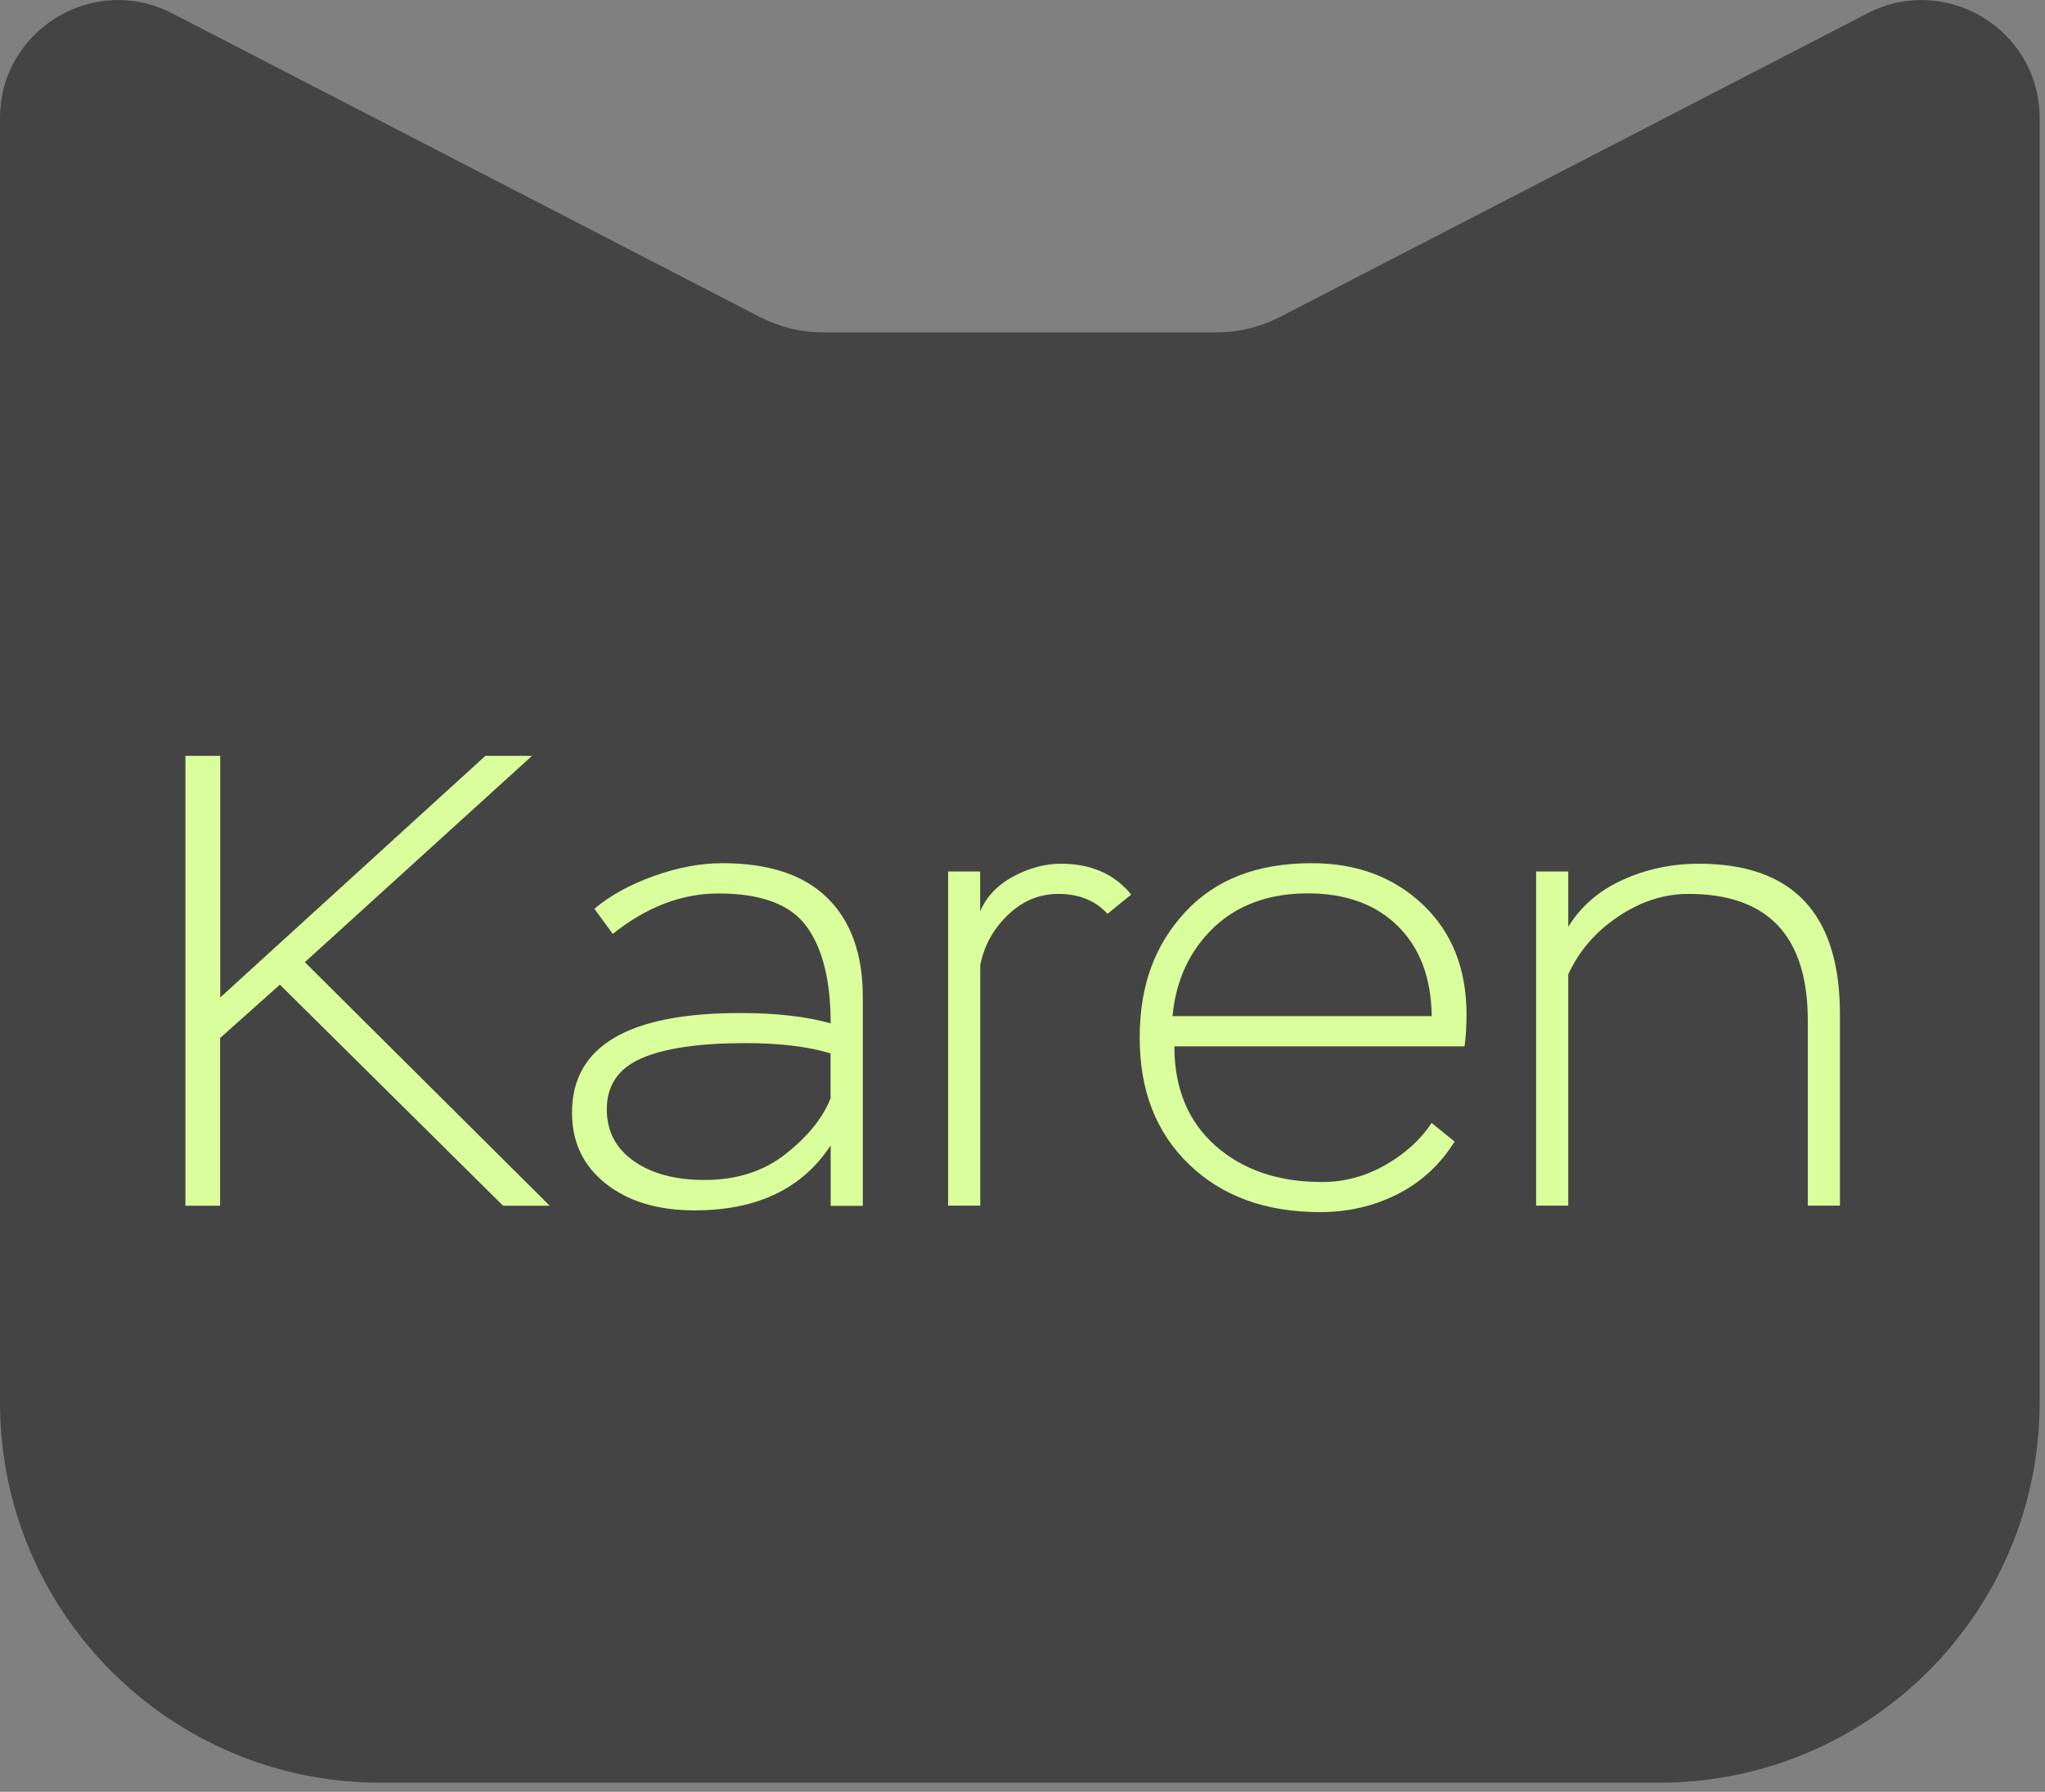 <svg width="194" height="170" viewBox="0 0 194 170" fill="none" xmlns="http://www.w3.org/2000/svg">
<rect x="0" y="0" width="194" height="170" fill="#808080" stroke="none"/>
<g clip-path="url(#clip0_12_77)">
<path d="M177.151 1.267L121.41 30.079C119.561 31.034 117.511 31.536 115.431 31.536H78.07C75.989 31.536 73.939 31.034 72.091 30.079L16.339 1.267C8.883 -2.582 0 2.824 0 11.216V133.057C0 152.986 16.148 169.136 36.075 169.136H157.415C177.342 169.136 193.491 152.986 193.491 133.057V11.216C193.491 2.824 184.608 -2.582 177.151 1.267Z" fill="#444444"/>
</g>
<g clip-path="url(#clip1_12_77)">
<path d="M17.59 71.713H20.892V94.636L46.047 71.713H50.47L28.92 91.289L52.147 114.396H47.724L26.551 93.424L20.881 98.485V114.396H17.59V71.713Z" fill="#DAFE9B"/>
<path d="M56.381 86.228C57.88 84.966 59.756 83.929 62.02 83.118C64.284 82.307 66.454 81.897 68.529 81.897C72.931 81.897 76.254 82.995 78.486 85.192C80.719 87.388 81.851 90.519 81.851 94.584V114.406H78.801V108.678C76.107 112.784 71.81 114.838 65.909 114.838C62.418 114.838 59.609 113.996 57.471 112.302C55.333 110.619 54.264 108.37 54.264 105.568C54.264 99.265 59.578 96.114 70.206 96.114C73.612 96.114 76.474 96.442 78.801 97.089C78.801 93.065 78.046 90.006 76.526 87.912C75.006 85.818 72.218 84.771 68.152 84.771C64.661 84.771 61.328 86.054 58.132 88.61L56.392 86.228H56.381ZM74.524 109.489C76.621 107.847 78.046 106.081 78.79 104.213V99.943C76.673 99.296 73.979 98.968 70.699 98.968C66.338 98.968 63.058 99.45 60.867 100.405C58.666 101.359 57.566 102.971 57.566 105.25C57.566 107.323 58.414 108.956 60.123 110.157C61.821 111.358 64.064 111.953 66.852 111.953C69.881 111.953 72.449 111.132 74.545 109.479L74.524 109.489Z" fill="#DAFE9B"/>
<path d="M89.932 82.687H92.982V86.465C93.6 85.038 94.659 83.939 96.158 83.139C97.657 82.348 99.145 81.948 100.644 81.948C103.505 81.948 105.727 82.923 107.31 84.873L105.067 86.701C103.903 85.438 102.352 84.812 100.392 84.812C98.61 84.812 97.017 85.469 95.634 86.793C94.24 88.117 93.359 89.708 92.992 91.577V114.386H89.942V82.687H89.932Z" fill="#DAFE9B"/>
<path d="M137.999 108.299C136.626 110.495 134.823 112.158 132.58 113.298C130.337 114.437 127.895 115.002 125.233 115.002C120.087 115.002 115.946 113.503 112.813 110.485C109.679 107.477 108.117 103.474 108.117 98.475C108.117 93.476 109.553 89.667 112.414 86.557C115.276 83.447 119.28 81.897 124.426 81.897C128.702 81.897 132.213 83.21 134.981 85.828C137.737 88.446 139.121 91.915 139.121 96.227C139.121 97.407 139.058 98.424 138.932 99.275H111.408C111.408 103.258 112.708 106.4 115.297 108.699C117.896 110.998 121.26 112.148 125.411 112.148C127.528 112.148 129.53 111.614 131.417 110.536C133.304 109.459 134.771 108.124 135.809 106.543L137.989 108.309L137.999 108.299ZM115.118 88.025C112.854 90.201 111.555 92.993 111.23 96.412H135.819C135.777 92.798 134.708 89.944 132.612 87.871C130.515 85.797 127.665 84.76 124.049 84.76C120.432 84.76 117.372 85.849 115.118 88.025Z" fill="#DAFE9B"/>
<path d="M145.724 82.687H148.774V87.932C149.979 85.982 151.698 84.494 153.941 83.477C156.184 82.461 158.595 81.948 161.163 81.948C170.082 81.948 174.547 86.701 174.547 96.216V114.386H171.497V96.822C171.497 88.815 167.724 84.812 160.167 84.812C157.882 84.812 155.67 85.52 153.532 86.947C151.394 88.374 149.811 90.201 148.774 92.439V114.386H145.724V82.687Z" fill="#DAFE9B"/>
</g>
<defs>
<clipPath id="clip0_12_77">
<rect width="193.491" height="169.135" fill="white"/>
</clipPath>
<clipPath id="clip1_12_77">
<rect width="156.957" height="43.299" fill="white" transform="translate(17.59 71.713)"/>
</clipPath>
</defs>
</svg>
